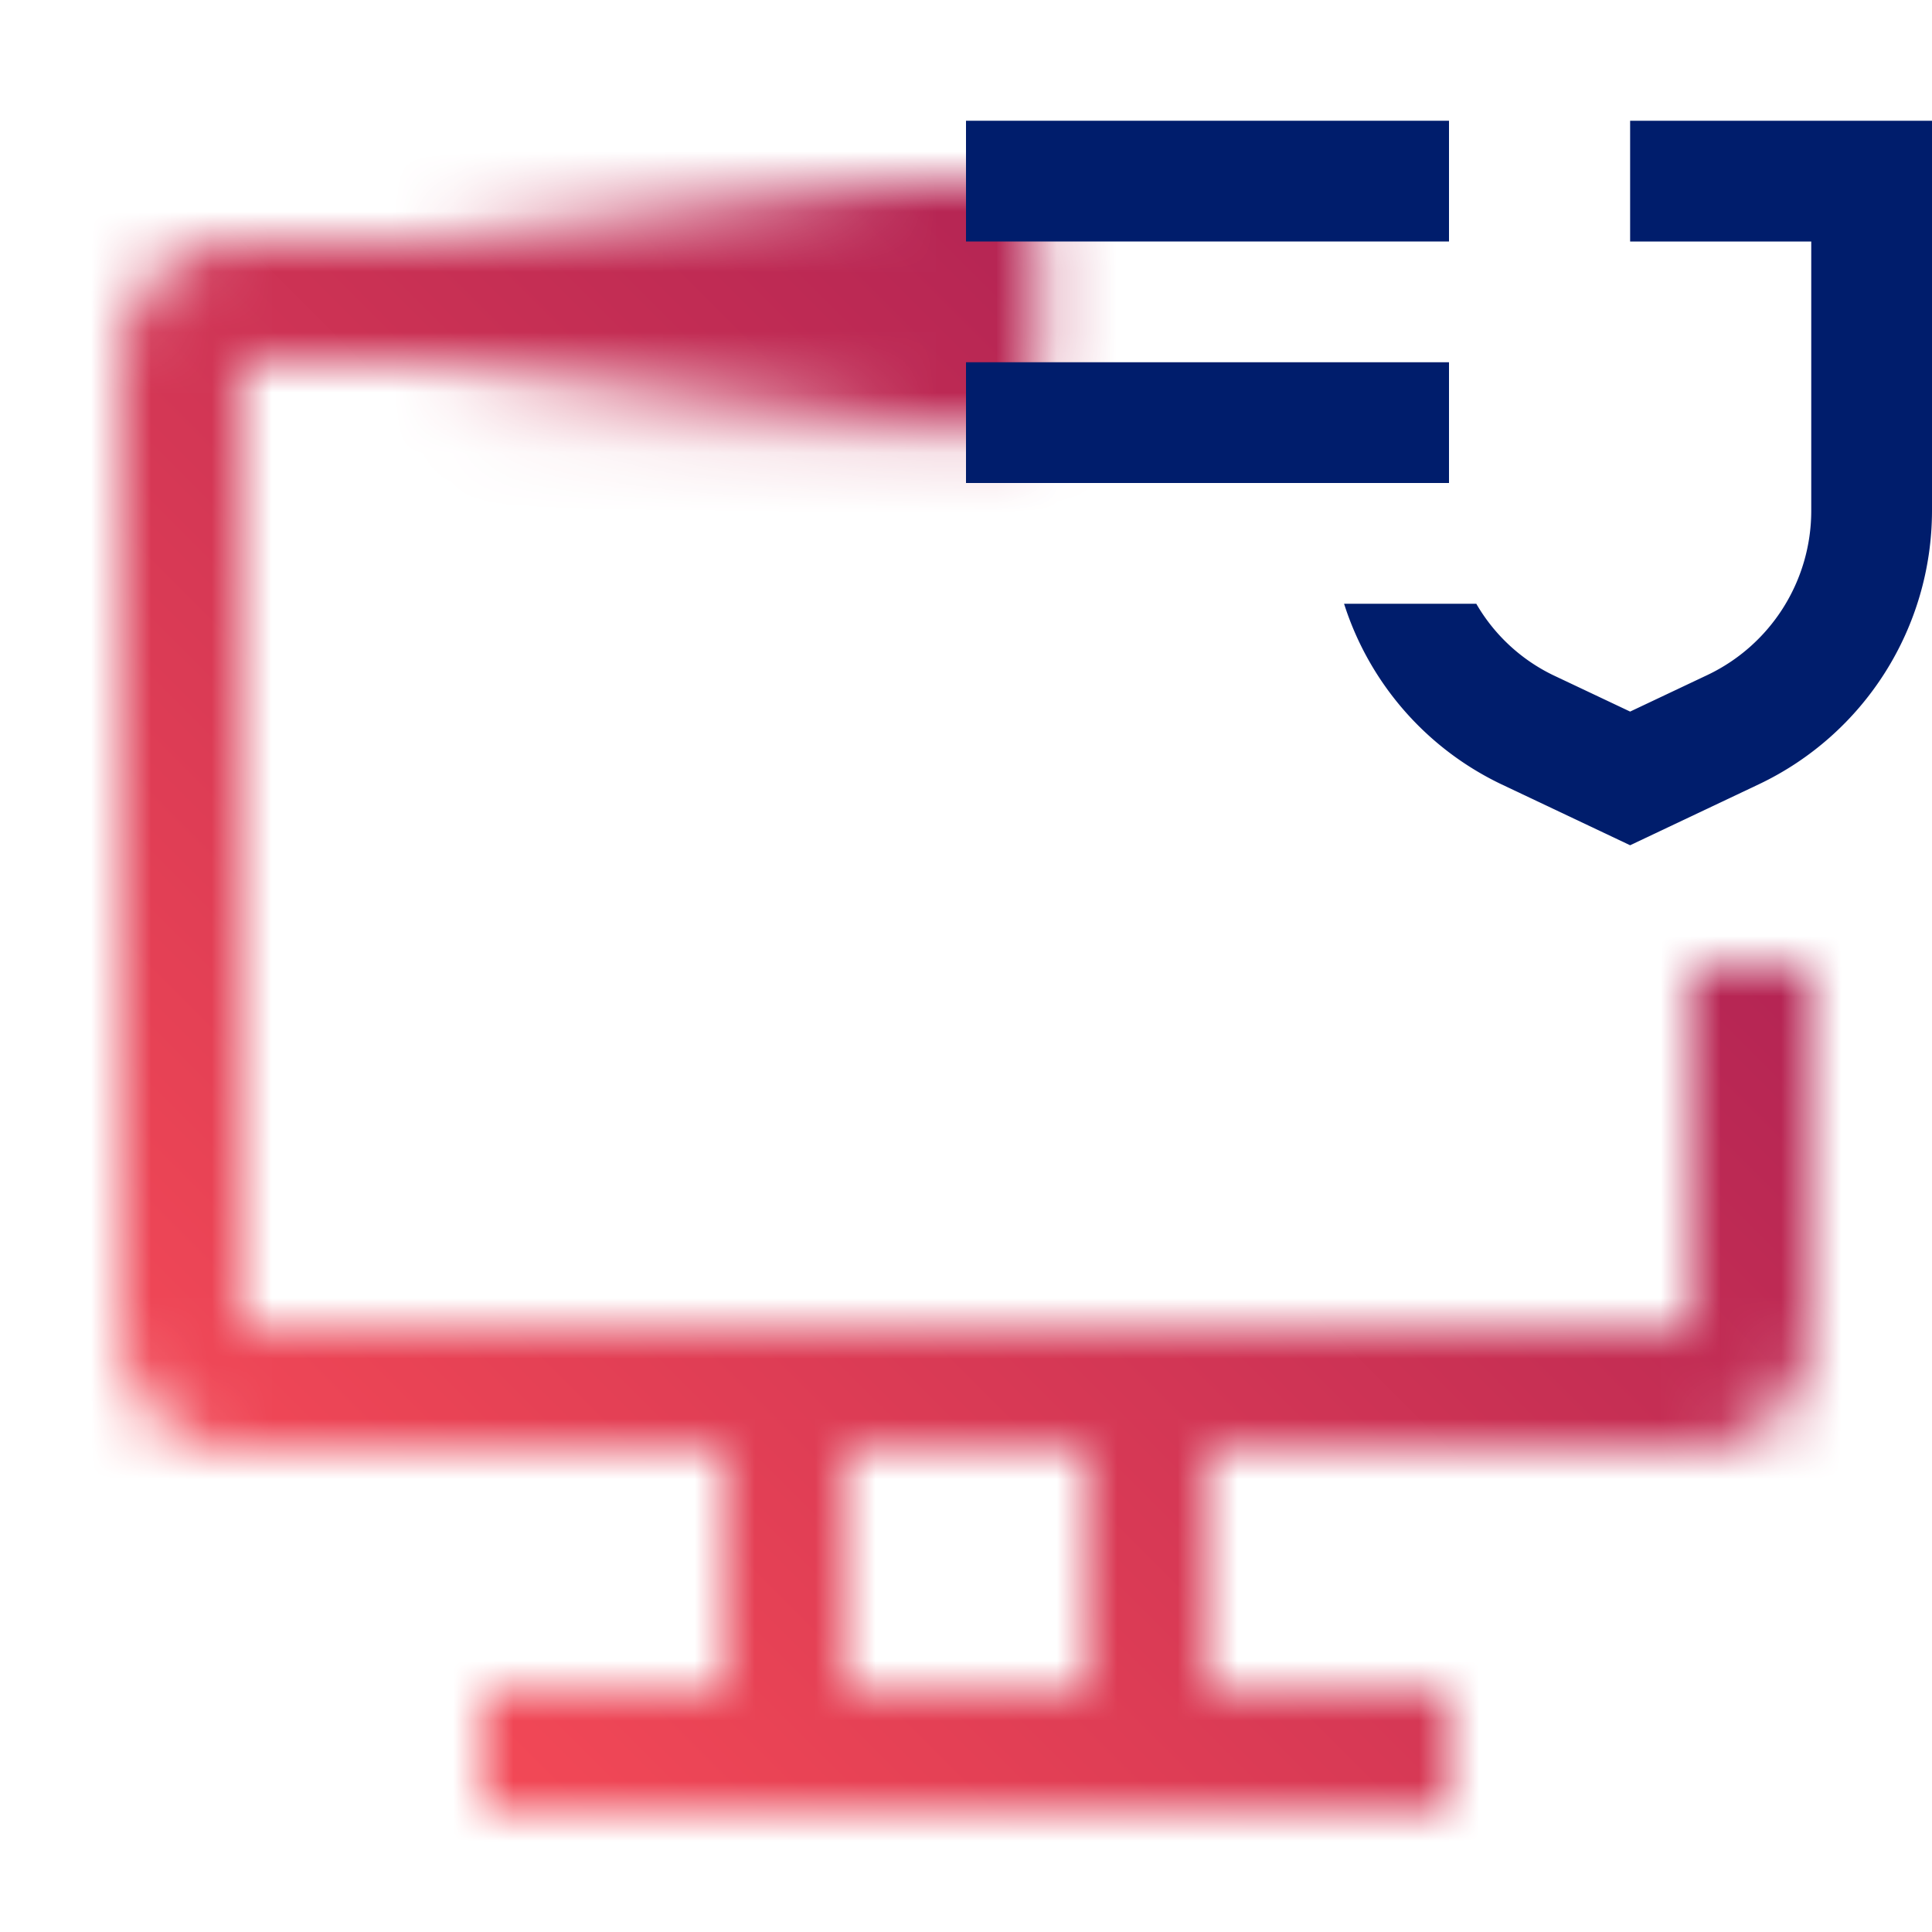 <svg xmlns="http://www.w3.org/2000/svg" viewBox="0 0 32 32">
  <defs>
    <linearGradient id="a" x1="2105.46" x2="2115.68" y1="2106.747" y2="2106.747" gradientTransform="translate(-2098.537 -2101.679)" gradientUnits="userSpaceOnUse">
      <stop offset="0" stop-opacity="0"/>
      <stop offset=".8"/>
    </linearGradient>
    <linearGradient id="c" x2="32" y1="32" data-name="Red50 to Magenta70" gradientUnits="userSpaceOnUse">
      <stop offset=".1" stop-color="#fa4d56"/>
      <stop offset=".9" stop-color="#9f1853"/>
    </linearGradient>
    <mask id="b" width="32" height="32" x="0" y="0" maskUnits="userSpaceOnUse">
      <path fill="#fff" d="M28 16.022v5.988H4v-16h13.076v-2H4a2 2 0 0 0-2 2v16a2 2 0 0 0 2 2h8v4H8v2h16v-2h-4v-4h8a2 2 0 0 0 2-2v-5.988zM18 28.01h-4v-4h4z"/>
      <path fill="url(#a)" d="M6.924 3h10.22v4.136H6.924z"/>
    </mask>
  </defs>
  <g mask="url(#b)">
    <path fill="url(#c)" d="M0 0h32v32H0z"/>
  </g>
  <path fill="#001d6c" d="M16 6h8v2h-8zm0-4h8v2h-8z"/>
  <path fill="#001d6c" d="M24.452 10a2.961 2.961 0 0 0 1.265 1.179l1.283.607 1.283-.607A3.012 3.012 0 0 0 30 8.468V4h-3V2h5v6.468a5.021 5.021 0 0 1-2.861 4.519L27 14l-2.139-1.013A4.992 4.992 0 0 1 22.262 10z"/>
</svg>
